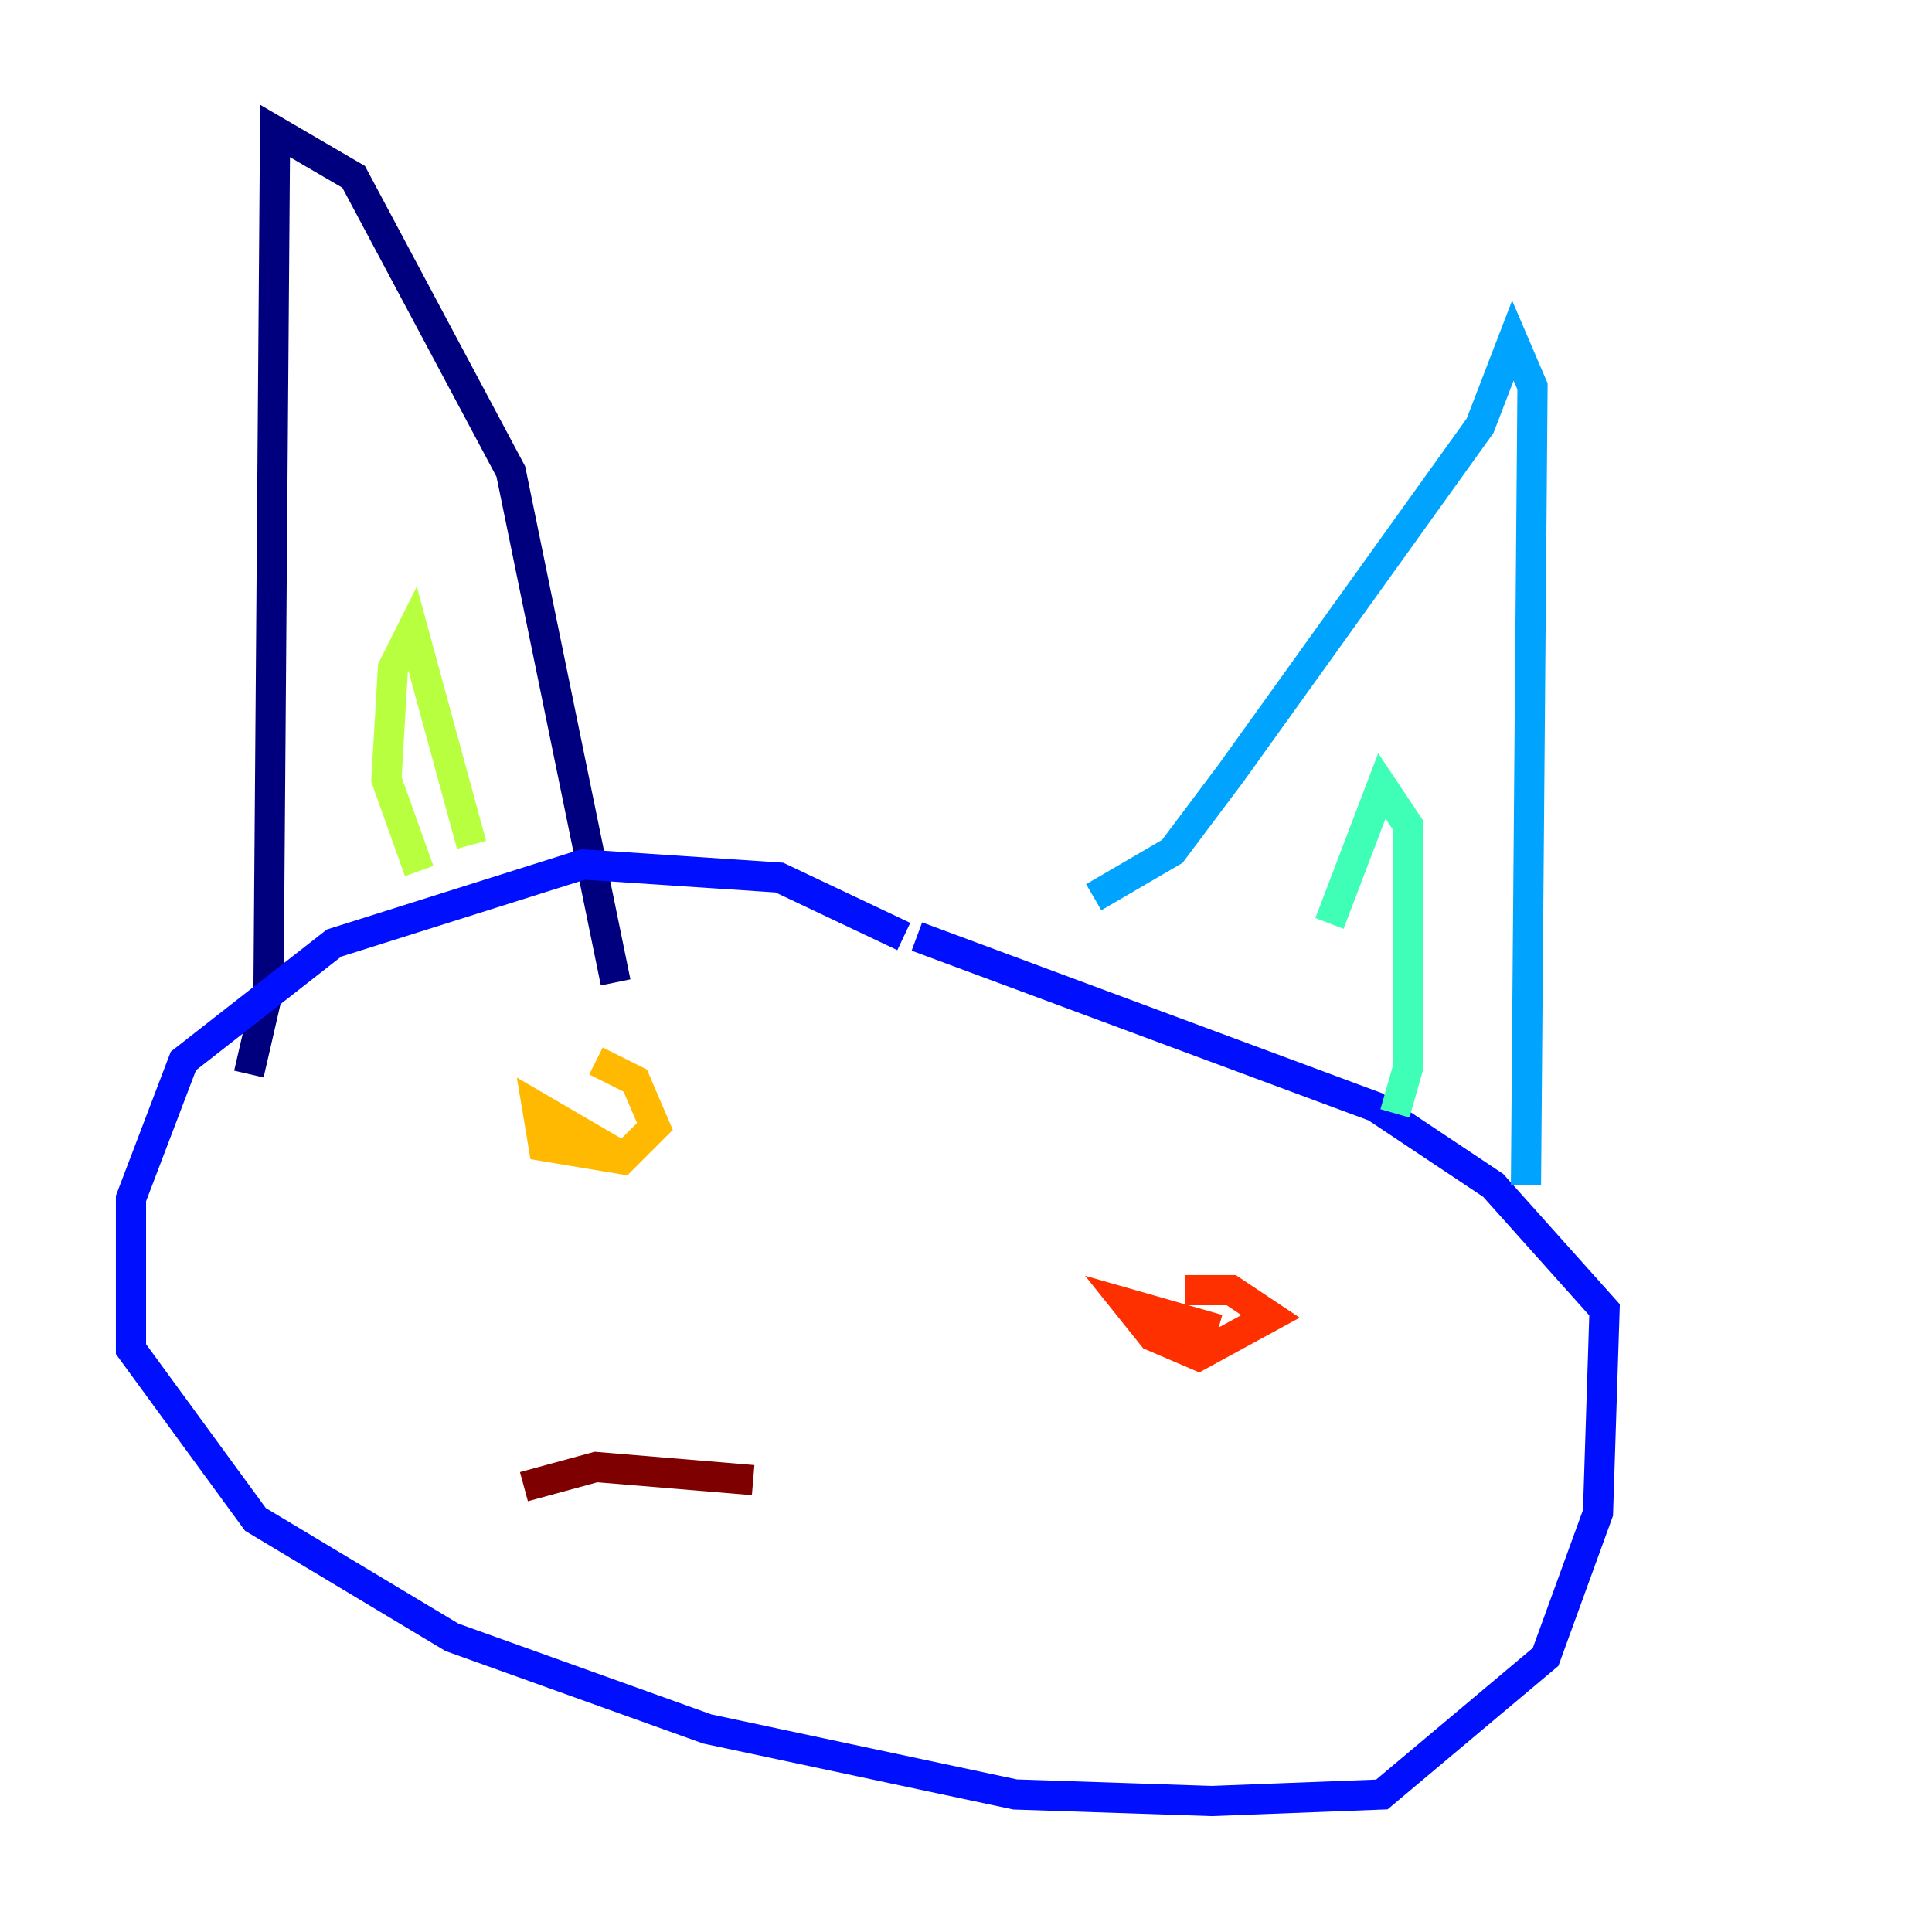 <?xml version="1.0" encoding="utf-8" ?>
<svg baseProfile="tiny" height="128" version="1.2" viewBox="0,0,128,128" width="128" xmlns="http://www.w3.org/2000/svg" xmlns:ev="http://www.w3.org/2001/xml-events" xmlns:xlink="http://www.w3.org/1999/xlink"><defs /><polyline fill="none" points="16.488,71.159 17.79,65.519 18.224,8.678 23.43,11.715 33.844,31.241 40.786,65.085" stroke="#00007f" stroke-width="2" /><polyline fill="none" points="59.878,62.047 51.634,58.142 38.617,57.275 22.129,62.481 12.149,70.291 8.678,79.403 8.678,89.383 16.922,100.664 29.939,108.475 46.861,114.549 67.254,118.888 80.271,119.322 91.552,118.888 102.4,109.776 105.871,100.231 106.305,86.78 98.929,78.536 91.119,73.329 60.746,62.047" stroke="#0010ff" stroke-width="2" /><polyline fill="none" points="72.461,59.444 77.668,56.407 81.573,51.2 98.061,28.203 100.231,22.563 101.532,25.6 101.098,78.536" stroke="#00a4ff" stroke-width="2" /><polyline fill="none" points="88.081,61.18 91.552,52.068 93.288,54.671 93.288,70.725 92.42,73.763" stroke="#3fffb7" stroke-width="2" /><polyline fill="none" points="27.77,57.709 25.6,51.634 26.034,44.258 27.336,41.654 31.241,55.973" stroke="#b7ff3f" stroke-width="2" /><polyline fill="none" points="40.786,76.366 35.58,73.329 36.014,75.932 41.22,76.8 43.39,74.63 42.088,71.593 39.485,70.291" stroke="#ffb900" stroke-width="2" /><polyline fill="none" points="80.705,88.081 74.63,86.346 76.366,88.515 79.403,89.817 84.176,87.214 81.573,85.478 78.536,85.478" stroke="#ff3000" stroke-width="2" /><polyline fill="none" points="49.898,98.061 39.485,97.193 34.712,98.495" stroke="#7f0000" stroke-width="2" /></svg>
